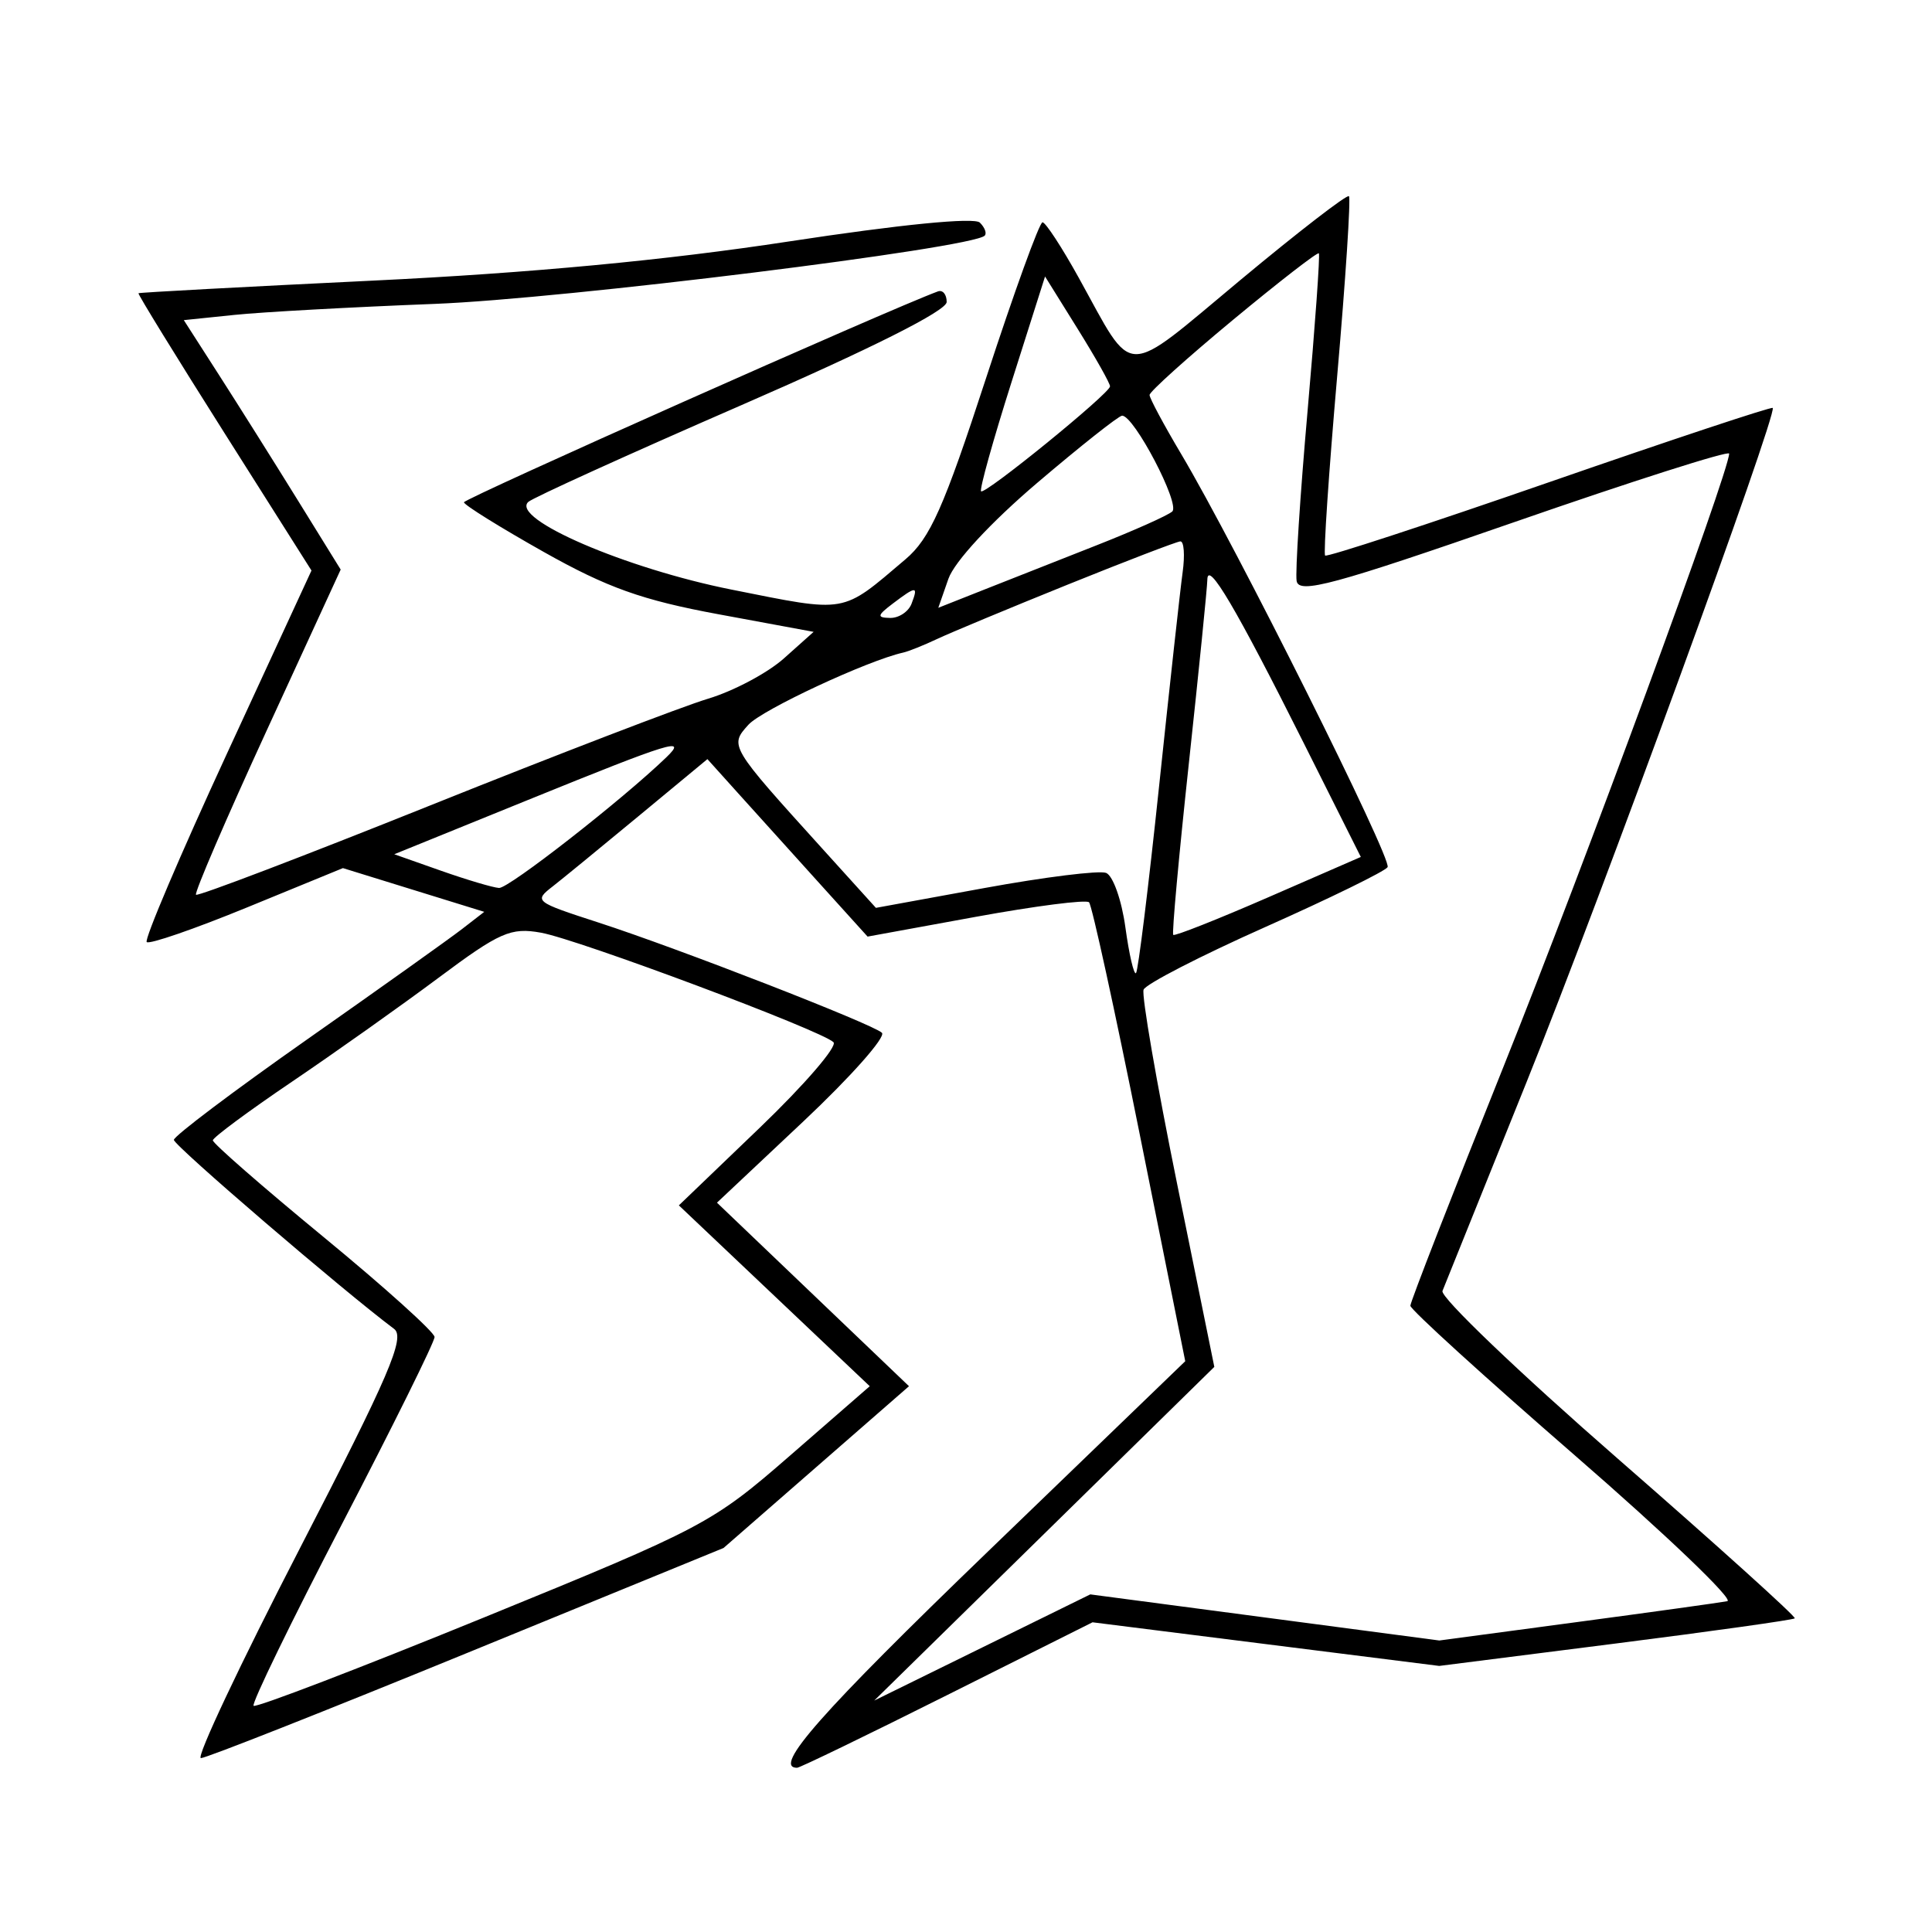 <svg xmlns="http://www.w3.org/2000/svg" width="200" height="200" viewBox="0 0 200 200" version="1.1">
	<path d="M 128.393 28.997 C 116.085 39.243, 117.490 39.263, 111.677 28.762 C 109.929 25.606, 108.240 23.018, 107.922 23.012 C 107.604 23.005, 104.974 30.266, 102.076 39.146 C 97.706 52.538, 96.284 55.735, 93.737 57.896 C 87.039 63.578, 87.815 63.443, 75.743 61.038 C 64.779 58.853, 52.836 53.707, 54.683 51.962 C 55.132 51.538, 65.063 47.028, 76.750 41.941 C 90.186 36.092, 98 32.166, 98 31.262 C 98 30.476, 97.591 29.983, 97.091 30.167 C 92.127 31.987, 48.007 51.619, 48.028 51.998 C 48.043 52.274, 51.756 54.584, 56.278 57.131 C 62.856 60.835, 66.472 62.126, 74.363 63.585 L 84.226 65.409 81.154 68.154 C 79.465 69.663, 75.927 71.544, 73.291 72.333 C 70.656 73.123, 57.729 78.088, 44.565 83.366 C 31.401 88.645, 20.477 92.811, 20.290 92.623 C 20.102 92.436, 23.395 84.785, 27.608 75.622 L 35.267 58.962 30.793 51.731 C 28.332 47.754, 24.678 41.944, 22.673 38.820 L 19.028 33.140 24.264 32.599 C 27.144 32.301, 36.475 31.788, 45 31.458 C 58.332 30.943, 100.620 25.697, 101.933 24.396 C 102.172 24.160, 101.947 23.551, 101.433 23.043 C 100.862 22.477, 93.188 23.236, 81.633 25.001 C 68.911 26.945, 54.906 28.263, 38.633 29.048 C 25.360 29.688, 14.426 30.277, 14.335 30.356 C 14.244 30.435, 18.237 36.926, 23.207 44.780 L 32.244 59.061 23.476 78.051 C 18.654 88.496, 14.924 97.258, 15.188 97.521 C 15.452 97.785, 20.130 96.170, 25.584 93.933 L 35.500 89.866 42.815 92.130 L 50.130 94.393 47.815 96.185 C 46.542 97.171, 39.313 102.322, 31.750 107.631 C 24.188 112.941, 18 117.607, 18 118 C 18 118.583, 35.475 133.583, 40.796 137.567 C 41.975 138.451, 40.290 142.376, 31.025 160.317 C 24.868 172.243, 20.265 182, 20.798 182 C 21.331 182, 33.722 177.106, 48.334 171.123 L 74.902 160.247 84.501 151.873 L 94.099 143.500 84.160 134 L 74.220 124.500 83.156 116.096 C 88.070 111.473, 91.733 107.342, 91.296 106.914 C 90.387 106.027, 70.247 98.190, 62 95.515 C 55.321 93.348, 55.247 93.289, 57.242 91.740 C 58.120 91.058, 62.077 87.819, 66.035 84.542 L 73.231 78.584 76.365 82.066 C 78.089 83.982, 81.820 88.115, 84.656 91.252 L 89.812 96.956 101.006 94.911 C 107.163 93.787, 112.442 93.108, 112.737 93.404 C 113.033 93.700, 115.395 104.510, 117.985 117.427 L 122.696 140.912 102.348 160.538 C 84.977 177.292, 79.936 183, 82.512 183 C 82.794 183, 89.791 179.611, 98.061 175.469 L 113.098 167.939 131.042 170.198 L 148.987 172.456 167.244 170.138 C 177.285 168.862, 185.633 167.689, 185.795 167.531 C 185.958 167.372, 177.716 159.938, 167.481 151.010 C 157.246 142.082, 149.075 134.265, 149.324 133.639 C 149.573 133.013, 153.494 123.275, 158.037 112 C 165.713 92.949, 184.009 42.840, 183.512 42.229 C 183.391 42.081, 172.992 45.534, 160.403 49.903 C 147.814 54.273, 137.362 57.696, 137.176 57.510 C 136.990 57.324, 137.552 48.961, 138.425 38.925 C 139.298 28.889, 139.845 20.512, 139.642 20.309 C 139.439 20.106, 134.377 24.016, 128.393 28.997 M 127.641 33.112 C 122.888 37.052, 119.001 40.551, 119.003 40.888 C 119.004 41.225, 120.477 43.975, 122.275 47 C 127.930 56.512, 144.142 88.961, 143.643 89.768 C 143.381 90.192, 137.680 92.983, 130.975 95.970 C 124.270 98.956, 118.603 101.873, 118.383 102.450 C 118.163 103.028, 119.721 112.050, 121.844 122.500 L 125.706 141.500 108.103 158.771 L 90.500 176.042 101.683 170.546 L 112.866 165.050 130.932 167.437 L 148.999 169.824 163.249 167.917 C 171.087 166.868, 178.089 165.896, 178.809 165.755 C 179.530 165.615, 172.442 158.835, 163.059 150.689 C 153.677 142.543, 146 135.559, 146 135.168 C 146 134.778, 150.328 123.668, 155.619 110.479 C 163.957 89.691, 179 48.825, 179 46.960 C 179 46.609, 168.988 49.801, 156.750 54.053 C 138.067 60.544, 134.456 61.520, 134.226 60.142 C 134.075 59.239, 134.587 51.300, 135.363 42.500 C 136.138 33.700, 136.663 26.376, 136.527 26.224 C 136.392 26.072, 132.393 29.172, 127.641 33.112 M 104.711 39.561 C 102.801 45.578, 101.383 50.661, 101.561 50.858 C 101.929 51.267, 114.842 40.764, 114.910 40 C 114.935 39.725, 113.431 37.053, 111.569 34.061 L 108.183 28.622 104.711 39.561 M 107.360 49.997 C 102.557 54.087, 98.793 58.155, 98.177 59.923 L 97.132 62.919 101.816 61.064 C 104.392 60.044, 109.650 57.970, 113.500 56.456 C 117.350 54.941, 120.883 53.364, 121.350 52.951 C 122.207 52.194, 117.376 42.972, 116.155 43.033 C 115.795 43.051, 111.837 46.184, 107.360 49.997 M 110.500 60.530 C 104.450 62.973, 98.375 65.503, 97 66.152 C 95.625 66.801, 94.050 67.432, 93.500 67.554 C 89.814 68.375, 78.886 73.469, 77.481 75.021 C 75.501 77.209, 75.511 77.226, 85.087 87.807 L 90.674 93.981 101.941 91.923 C 108.137 90.791, 113.789 90.089, 114.500 90.362 C 115.211 90.634, 116.111 93.169, 116.499 95.993 C 116.887 98.817, 117.383 100.950, 117.600 100.733 C 117.817 100.516, 118.890 91.825, 119.985 81.419 C 121.079 71.014, 122.177 61.038, 122.425 59.250 C 122.672 57.462, 122.565 56.020, 122.187 56.044 C 121.809 56.068, 116.550 58.087, 110.500 60.530 M 124.984 60 C 124.971 60.825, 124.111 69.375, 123.072 79 C 122.034 88.625, 121.305 96.625, 121.453 96.778 C 121.601 96.931, 126.031 95.178, 131.297 92.884 L 140.871 88.712 134.961 76.921 C 127.941 62.918, 125.016 57.957, 124.984 60 M 92.441 62.468 C 90.794 63.714, 90.748 63.941, 92.143 63.968 C 93.047 63.986, 94.045 63.325, 94.362 62.500 C 95.077 60.637, 94.867 60.633, 92.441 62.468 M 54.657 82.811 L 40.814 88.432 45.657 90.139 C 48.321 91.077, 51.022 91.880, 51.659 91.922 C 52.647 91.989, 64.396 82.815, 68.964 78.412 C 71.207 76.250, 69.595 76.745, 54.657 82.811 M 45.410 101.211 C 41.510 104.120, 34.662 108.975, 30.193 112 C 25.723 115.025, 22.051 117.746, 22.033 118.047 C 22.015 118.348, 27.169 122.848, 33.486 128.047 C 39.803 133.246, 44.978 137.907, 44.986 138.405 C 44.994 138.903, 40.687 147.602, 35.416 157.738 C 30.145 167.873, 26.021 176.354, 26.251 176.584 C 26.481 176.814, 37.206 172.703, 50.085 167.447 C 72.856 158.154, 73.727 157.693, 81.768 150.696 L 90.036 143.500 80.156 134.140 L 70.276 124.780 78.670 116.722 C 83.286 112.290, 86.712 108.315, 86.282 107.890 C 85.054 106.674, 59.896 97.255, 56 96.552 C 52.881 95.990, 51.728 96.497, 45.410 101.211" stroke="none" fill="black" fill-rule="evenodd"/>
</svg>